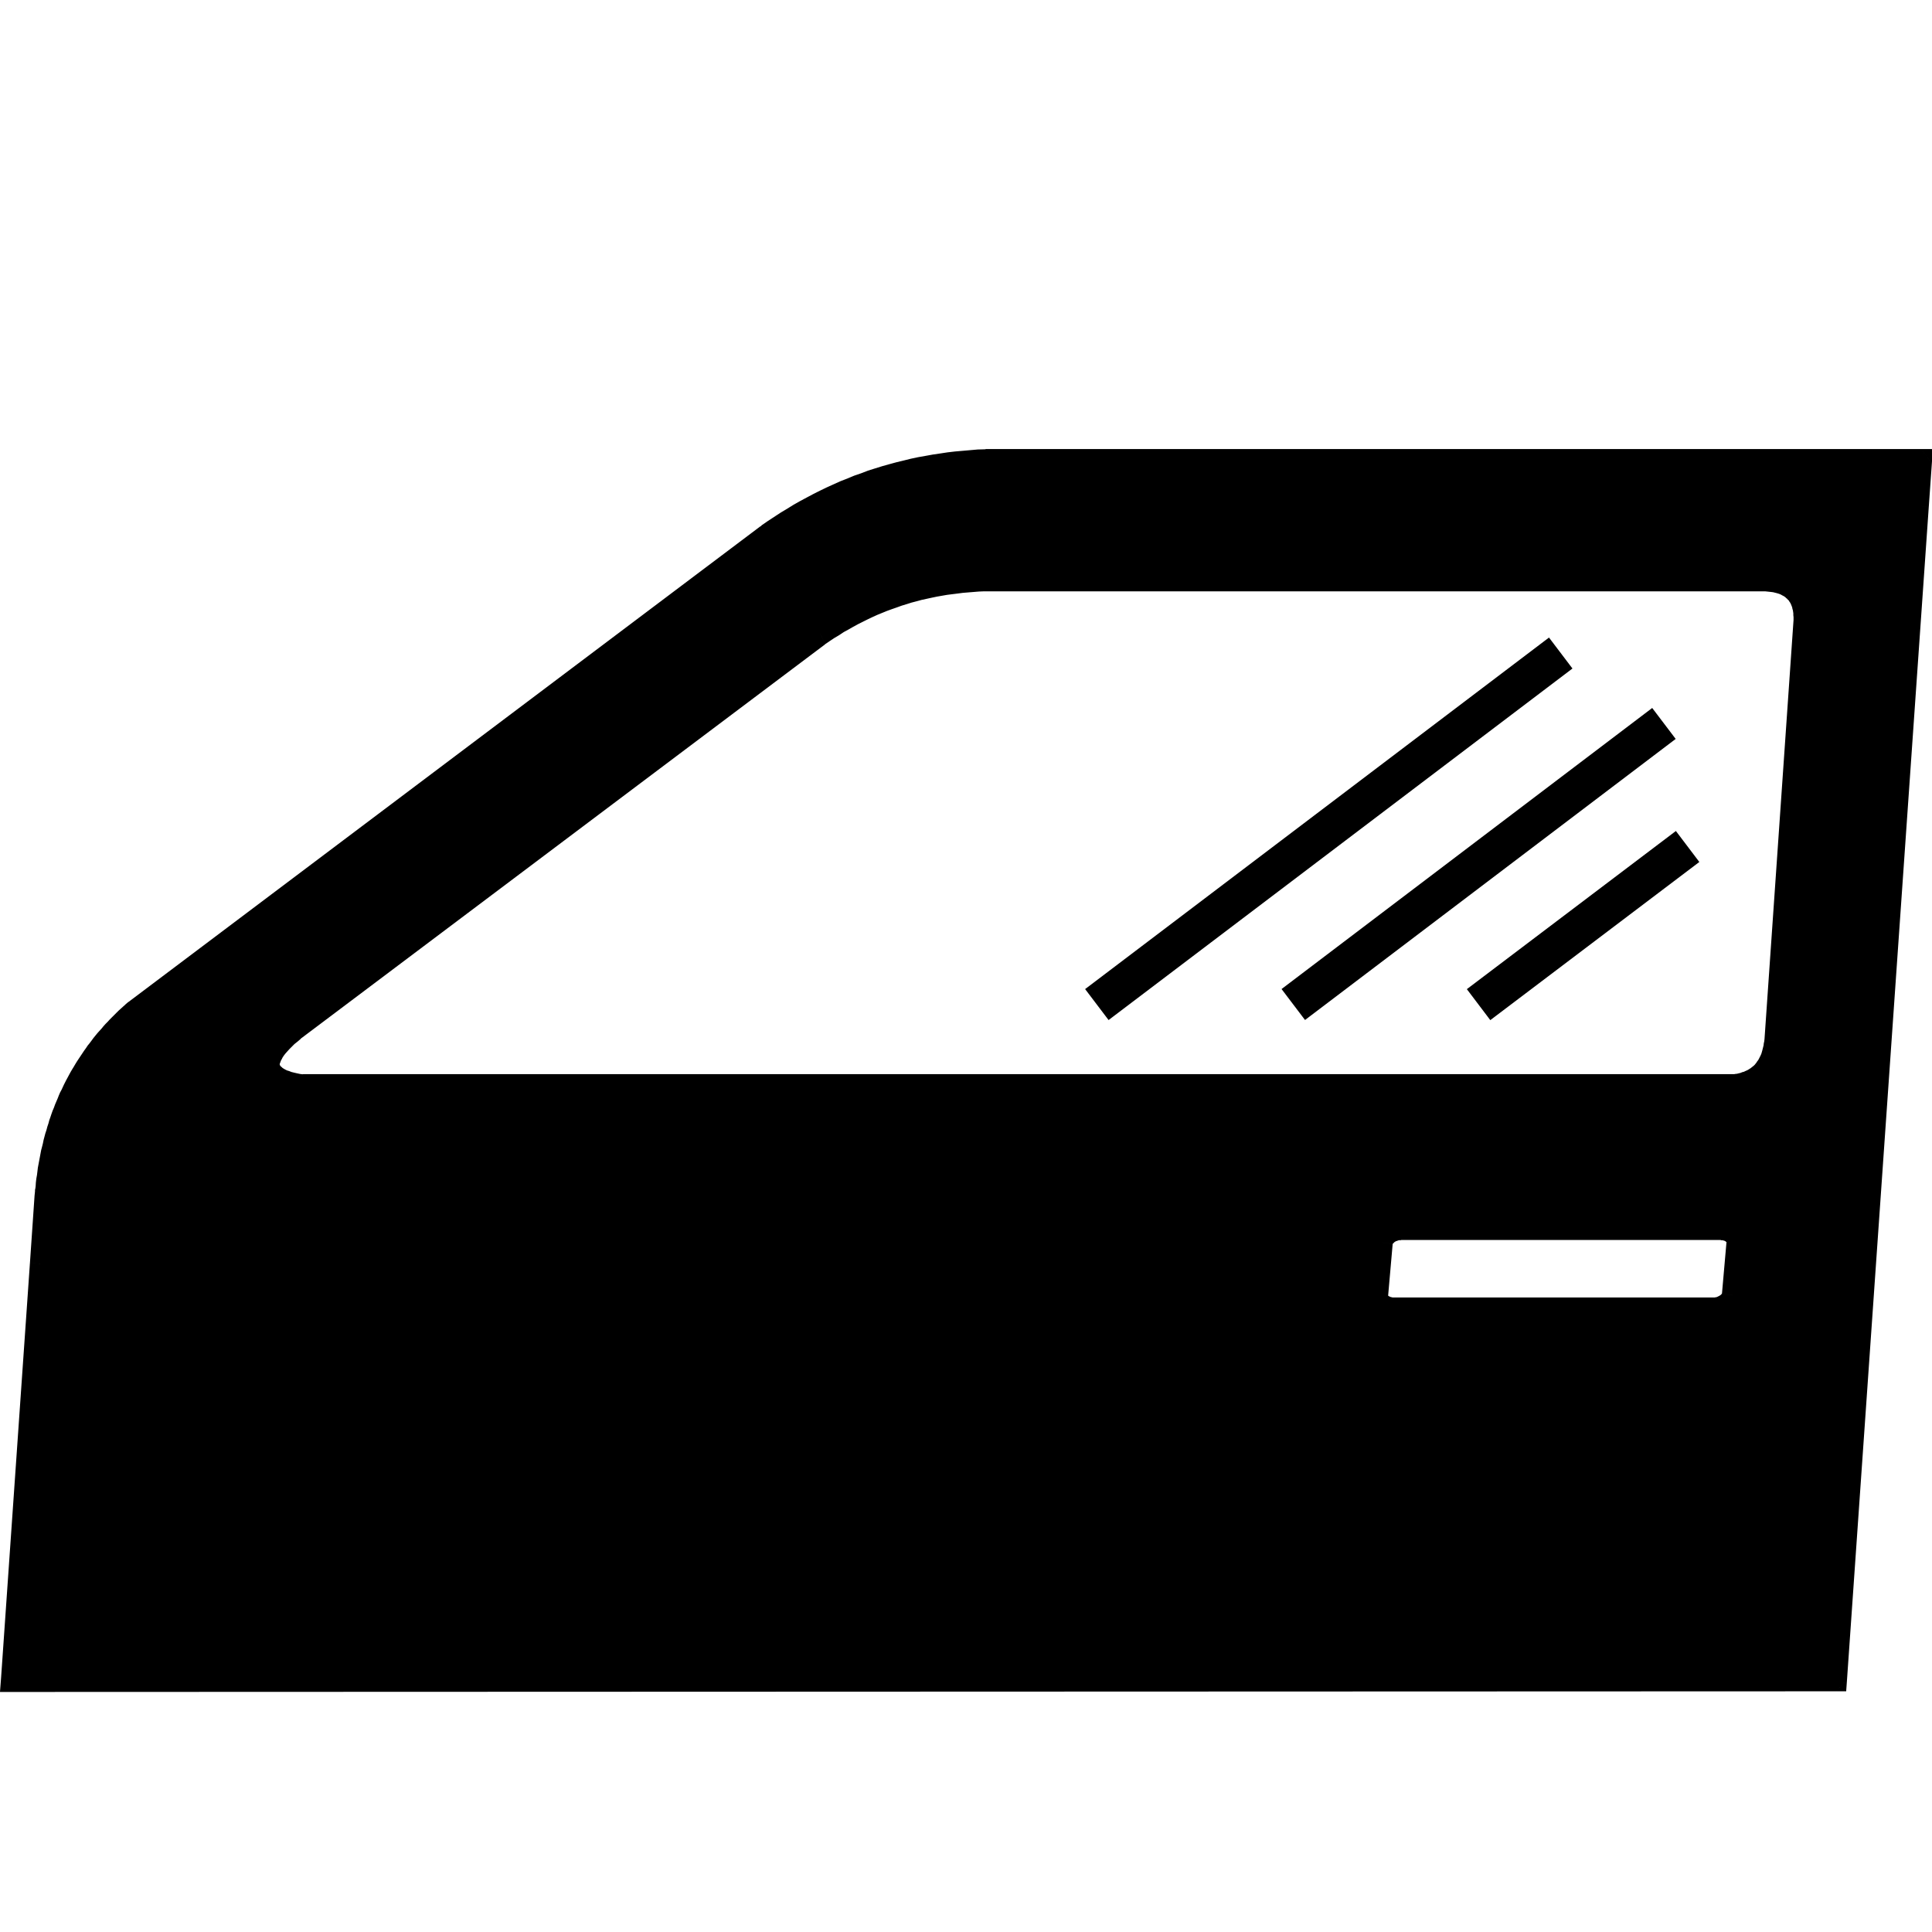 <?xml version="1.0" standalone="no"?><!DOCTYPE svg PUBLIC "-//W3C//DTD SVG 1.1//EN" "http://www.w3.org/Graphics/SVG/1.1/DTD/svg11.dtd"><svg t="1552963550070" class="icon" style="" viewBox="0 0 1036 1024" version="1.1" xmlns="http://www.w3.org/2000/svg" p-id="1952" xmlns:xlink="http://www.w3.org/1999/xlink" width="46" height="46"><defs><style type="text/css"></style></defs><path d="M6.25 894.196l15.471-222.4 2.479-36.142 0.237-2.242 0.121-0.592c1.887-20.433 6.967-38.388 14.762-53.975a135.579 135.579 0 0 1 31.179-40.392l1.538-1.304 338.617-254.758 0.475-0.354c35.312-25.042 74.525-38.388 117.521-40.038l0.708-0.117h500.896l-1.65 23.267-43.821 628.571-978.533 0.475z m945.579-341.921l15.588-225.113c0.358-14.762-6.496-22.558-20.783-23.15H527.579c-31.771 1.3-60.233 10.042-87.992 29.292l-281.333 211.771c-20.667 16.296-17.479 29.525 3.779 32.008h767.942c13.35-1.542 20.196-10.4 21.854-24.808z m-200.433 99.562c-5.196 0-9.921 3.779-10.275 8.387l-2.483 28.229c-0.354 4.604 3.546 8.383 8.863 8.383H918.758c5.192 0 9.8-3.775 10.271-8.383l2.362-28.229c0.475-4.604-3.546-8.387-8.738-8.387h-171.258z" p-id="1953"></path><path d="M27.392 672.508l-15.471 222.279-11.338-1.179 15.471-222.396 11.338 1.296z m2.483-36.258l-2.479 36.258-11.338-1.3 2.479-36.142 11.338 1.183z m0.117-2.246l-0.117 2.246-11.338-1.179 0.237-2.246 0.117-1.304 11.1 2.483z m-11.221-1.179v-0.708l0.117-0.596-0.117 1.304z m11.221 1.887l-0.117 0.596-10.983-3.783 0.117-0.471 11.104 2.6-0.121 1.058z m0.117-1.062v0.592l-0.117 0.471 0.117-1.062z m4.371-58.462l9.683 7.442-0.708 1.417-0.592 1.417-0.708 1.417-0.592 1.421-0.708 1.421-0.592 1.417-0.588 1.529-0.592 1.421-0.471 1.529-0.592 1.421-0.475 1.533-0.592 1.538-0.471 1.533-0.471 1.533-0.475 1.65-0.471 1.538-0.471 1.538-0.354 1.65-0.354 1.65-0.475 1.65-0.354 1.654-0.354 1.65-0.354 1.654-0.237 1.771-0.354 1.654-0.237 1.771-0.354 1.65-0.237 1.771-0.237 1.775-0.117 1.887-0.237 1.775-0.237 1.771-11.221-1.65 0.237-2.004 0.117-1.892 0.237-2.004 0.354-2.008 0.237-1.887 0.237-2.008 0.354-1.887 0.354-1.892 0.354-1.887 0.354-1.892 0.354-1.887 0.475-1.775 0.471-1.887 0.354-1.771 0.471-1.771 0.471-1.775 0.592-1.775 0.471-1.771 0.592-1.771 0.471-1.775 0.592-1.65 0.592-1.775 0.592-1.65 0.708-1.65 0.592-1.65 0.708-1.654 0.708-1.65 0.592-1.533 0.708-1.654 0.825-1.533 0.708-1.538 0.717-1.538z m32.837-42.638l6.375 11.812 0.117-0.117-1.179 1.067-1.062 0.946-1.179 1.062-1.062 1.062-1.062 1.067-1.062 1.058-1.062 1.067-1.062 1.062-1.062 1.183-0.946 1.058-1.062 1.183-0.946 1.062-0.946 1.179-0.946 1.179-0.946 1.183-0.946 1.179-0.946 1.183-0.946 1.179-0.825 1.3-0.946 1.179-0.825 1.3-0.825 1.304-0.946 1.3-0.825 1.183-0.708 1.417-0.829 1.3-0.825 1.3-0.708 1.304-0.829 1.417-0.708 1.417-0.708 1.304-0.708 1.417-9.683-7.442 0.825-1.65 0.829-1.533 0.825-1.538 0.825-1.538 0.829-1.417 0.946-1.533 0.829-1.417 0.946-1.533 0.946-1.421 0.946-1.417 0.946-1.421 0.946-1.417 0.946-1.3 0.946-1.421 1.062-1.3 1.062-1.417 0.946-1.3 1.062-1.304 1.062-1.3 1.062-1.179 1.183-1.3 1.062-1.304 1.062-1.179 1.179-1.179 1.062-1.179 1.179-1.183 1.183-1.179 1.179-1.183 1.183-1.179 1.179-1.062 1.3-1.179 1.183-1.062 0.108-0.133z m-0.121 0.121l0.117-0.121-0.117 0.121z m8.029 10.392l-1.538 1.3-6.375-11.812 1.533-1.296 0.237-0.121 6.142 11.929z m-6.375-11.808h0.117l0.117-0.121-0.233 0.121z m344.642-242.833l-338.617 254.879-5.787-12.167 338.617-254.875h0.117l5.671 12.162z m-5.792-12.167h0.117-0.117z m6.263 11.929l-0.471 0.354-5.671-12.283 0.471-0.354v-0.117l5.671 12.4z m-5.671-12.283v-0.117 0.117z m119.763-40.983l1.067 14.171h-0.358l-3.9 0.117-3.896 0.354-3.9 0.237-3.9 0.475-3.9 0.471-3.779 0.471-3.779 0.592-3.779 0.708-3.779 0.708-3.779 0.708-3.663 0.946-3.658 0.825-3.779 1.062-3.546 1.062-3.658 1.062-3.546 1.183-3.658 1.3-3.546 1.3-3.546 1.417-3.425 1.417-3.546 1.538-3.425 1.654-3.425 1.65-3.425 1.654-3.425 1.771-3.425 1.892-3.308 1.892-3.304 2.004-3.308 2.008-3.304 2.125-3.308 2.246-3.188 2.246-5.671-12.4 3.425-2.362 3.425-2.246 3.425-2.246 3.546-2.125 3.425-2.125 3.546-2.008 3.542-1.892 3.546-1.892 3.542-1.771 3.663-1.771 3.663-1.654 3.658-1.654 3.663-1.417 3.663-1.538 3.779-1.3 3.663-1.417 3.779-1.183 3.779-1.179 3.779-1.062 3.9-1.062 3.9-0.938 3.779-0.946 3.9-0.829 4.017-0.708 3.896-0.708 4.017-0.592 3.9-0.592 4.017-0.471 4.133-0.354 4.013-0.354 4.021-0.354 4.133-0.117h-0.362z m1.067 14.175H528.763h0.358z m0.825-0.121l-0.825 0.117-1.067-14.171 0.708-0.117h0.596l0.588 14.171z m-1.183-14.171h0.596-0.596z m501.488 14.171H529.354v-14.171h500.896l5.671 7.675-5.671 6.496z m0-14.171h6.146l-0.471 7.675-5.675-7.675z m-7.325 29.762l1.654-23.267 11.342 1.179-1.654 23.383-11.342-1.296z m-43.812 628.575L1022.925 264.562l11.342 1.3-43.821 628.571-5.667 6.5-5.667-7.796z m11.333 1.296l-0.471 6.5h-5.196l5.667-6.5zM6.25 887.112l978.529-0.471v14.292l-978.529 0.35-5.667-7.675 5.667-6.496z m0 14.171h-6.258l0.592-7.675 5.667 7.675z m966.837-573.417l-15.713 224.996-11.217-1.3 15.588-224.996 11.342 0.825v0.475z m0-0.471v0.475-0.475z m-26.454-16.3v-14.171h0.237l1.417 0.117 1.417 0.117 1.417 0.117 1.421 0.237 1.3 0.354 1.304 0.354 1.3 0.354 1.179 0.471 1.3 0.471 1.179 0.592 1.067 0.708 1.179 0.708 1.067 0.708 0.946 0.825 1.062 0.946 0.825 0.946 0.946 1.062 0.829 1.183 0.708 1.062 0.708 1.3 0.708 1.3 0.592 1.3 0.471 1.417 0.471 1.417 0.354 1.417 0.358 1.538 0.237 1.533 0.237 1.538 0.113 1.538 0.121 1.533v3.308l-11.342-0.354v-2.125l-0.117-1.062v-0.946l-0.117-0.825-0.117-0.829-0.237-0.708-0.117-0.708-0.237-0.708-0.242-0.592-0.237-0.592-0.237-0.475-0.35-0.592-0.358-0.471-0.237-0.471-0.471-0.354-0.354-0.471-0.471-0.354-0.471-0.471-0.471-0.354-0.592-0.354-0.708-0.354-0.596-0.354-0.821-0.354-0.713-0.237-0.825-0.237-0.946-0.237-0.946-0.237-0.946-0.117-1.067-0.117-1.062-0.117-1.183-0.121h0.117z m0-14.171h0.233-0.233z m-419.054 0H946.633v14.171H527.579l-0.237-14.171h0.237z m-0.233 0h0.233-0.233z m-84.8 42.517l-5.904-12.162 0.117-0.117 2.717-1.892 2.717-1.771 2.717-1.654 2.717-1.65 2.717-1.538 2.717-1.538 2.717-1.538 2.717-1.417 2.717-1.3 2.717-1.3 2.833-1.183 2.717-1.179 2.833-1.183 2.717-1.062 2.833-0.946 2.837-0.946 2.833-0.946 2.833-0.829 2.833-0.708 2.837-0.829 2.833-0.592 2.95-0.708 2.837-0.592 2.95-0.475 2.95-0.471 2.833-0.471 2.954-0.354 3.071-0.354 2.95-0.237 2.954-0.237 3.067-0.237 2.954-0.117 0.471 14.171-2.954 0.121-2.833 0.237-2.95 0.237-2.833 0.237-2.717 0.354-2.833 0.354-2.833 0.354-2.717 0.475-2.717 0.471-2.833 0.592-2.717 0.592-2.717 0.592-2.6 0.708-2.717 0.708-2.6 0.829-2.717 0.825-2.6 0.946-2.717 0.946-2.6 0.946-2.6 1.062-2.6 1.062-2.6 1.183-2.479 1.179-2.6 1.3-2.6 1.3-2.6 1.417-2.479 1.417-2.6 1.417-2.479 1.654-2.6 1.538-2.479 1.65-2.6 1.771 0.258-0.113z m-5.908-12.162l0.117-0.117-0.117 0.117z m-281.333 211.767l281.333-211.767 5.904 12.162-281.45 211.654-5.904-12.05h0.117z m-0.117 0h0.117-0.117z m6.85 30.946v14.171h-0.471l-2.125-0.237-2.008-0.354-2.008-0.471-1.771-0.471-1.771-0.596-1.654-0.708-1.65-0.708-1.538-0.946-1.417-0.946-1.3-1.067-1.3-1.296-1.179-1.421-1.062-1.533-0.825-1.775-0.708-2.004-0.354-2.004-0.237-2.129v-2.004l0.237-2.129 0.475-2.004 0.592-1.892 0.825-1.771 0.829-1.775 1.062-1.771 1.183-1.654 1.179-1.65 1.417-1.65 1.533-1.65 1.538-1.538 1.771-1.65 1.892-1.65 2.008-1.654 6.021 12.05-1.65 1.417-1.654 1.304-1.417 1.417-1.3 1.3-1.062 1.179-1.062 1.183-0.829 1.058-0.708 1.067-0.471 0.946-0.471 0.829-0.237 0.708-0.237 0.588-0.117 0.358V565.05l0.117 0.117 0.117 0.237 0.237 0.354 0.471 0.354 0.471 0.471 0.708 0.471 0.829 0.471 0.946 0.471 1.183 0.358 1.179 0.471 1.417 0.354 1.533 0.354 1.654 0.354 1.771 0.237-0.6-0.133z m0 14.171h-0.475 0.475z m767.942 0H162.037v-14.171h767.942l0.471 14.171h-0.471z m0.471 0h-0.475 0.475z m15.708-32.596l11.217 1.3v0.354l-0.117 1.538-0.237 1.533-0.354 1.533-0.237 1.538-0.354 1.417-0.471 1.417-0.358 1.417-0.471 1.421-0.588 1.3-0.596 1.304-0.592 1.296-0.708 1.304-0.713 1.179-0.708 1.067-0.821 1.179-0.829 1.062-0.946 0.946-0.946 0.95-0.946 0.946-1.067 0.825-1.062 0.825-1.062 0.708-1.179 0.592-1.179 0.713-1.183 0.471-1.179 0.588-1.3 0.475-1.304 0.354-1.3 0.354-1.3 0.237-1.417 0.237-1.421 0.237-1.062-14.054 1.062-0.237 1.062-0.117 0.946-0.237 0.946-0.237 0.829-0.358 0.946-0.237 0.708-0.35 0.829-0.358 0.708-0.35 0.708-0.471 0.592-0.358 0.592-0.471 0.592-0.471 0.592-0.471 0.471-0.471 0.471-0.596 0.471-0.588 0.358-0.596 0.471-0.592 0.354-0.592 0.354-0.708 0.354-0.708 0.354-0.708 0.354-0.829 0.237-0.821 0.237-0.829 0.242-0.946 0.237-0.946 0.237-0.946 0.113-1.067 0.237-1.062 0.121-1.062v0.229z m11.221 1.3v0.354-0.354z m-5.55-0.592l-5.667-0.708 5.667 0.708z m5.55 0.592v0.354-0.354z m-210.588 108.183l-11.342-1.533 0.121-0.946 0.237-0.946 0.113-0.829 0.237-0.946 0.358-0.708 0.354-0.829 0.354-0.708 0.354-0.708 0.354-0.708 0.471-0.592 0.471-0.592 0.471-0.592 0.471-0.592 0.471-0.471 0.475-0.471 0.592-0.471 0.592-0.471 0.471-0.358 0.592-0.354 0.596-0.354 0.588-0.354 0.596-0.237 0.708-0.354 0.592-0.237 0.592-0.237 0.708-0.121 0.596-0.113 0.708-0.237h0.708l0.592-0.121 0.708-0.113h0.708v14.171l-0.237 0.117H750.225l-0.237 0.117h-0.242l-0.237 0.117-0.35 0.117-0.237 0.117h-0.237l-0.237 0.117-0.121 0.117-0.237 0.117-0.237 0.117-0.113 0.117-0.237 0.237-0.121 0.117-0.117 0.117-0.117 0.117-0.117 0.117-0.117 0.117-0.121 0.146v0.117l-0.117 0.117v-0.117h0.117v-0.117z m-11.342-1.533v0.117-0.117z m-2.479 28.229l2.479-28.225 11.342 1.533-2.479 28.225-11.342-1.533z m0 0l0.117-0.237-0.117 0.237z m14.533 2.004v14.175h-1.421l-0.592-0.117-0.708-0.117-0.708-0.121-0.596-0.113-0.708-0.237-0.592-0.237-0.592-0.237-0.592-0.358-0.713-0.237-0.588-0.35-0.471-0.358-0.596-0.471-0.592-0.471-0.471-0.471-0.592-0.471-0.471-0.596-0.471-0.588-0.471-0.596-0.358-0.708-0.471-0.708-0.35-0.708-0.358-0.708-0.237-0.829-0.237-0.821-0.237-0.95-0.237-0.825-0.117-0.946v-2.842l11.342 1.533v-0.579h-0.121v-0.121h0.121v0.121h0.113v0.113l0.121 0.121 0.113 0.113h0.121l0.237 0.121 0.113 0.113h0.121l0.237 0.121 0.237 0.113h0.237l0.237 0.121h0.237l0.237 0.113h0.842v0.017z m171.254 14.175h-171.258v-14.175H918.758v14.175z m4.608-16.179l11.217 1.533v0.946l-0.237 0.829-0.237 0.946-0.237 0.829-0.242 0.821-0.35 0.829-0.358 0.708-0.35 0.708-0.471 0.708-0.358 0.592-0.471 0.592-0.471 0.596-0.471 0.471-0.471 0.592-0.596 0.471-0.471 0.471-0.588 0.354-0.596 0.471-0.592 0.354-0.471 0.354-0.708 0.237-0.592 0.358-0.596 0.237-0.588 0.237-0.708 0.237-0.596 0.237-0.708 0.113-0.592 0.121-0.708 0.117-0.713 0.117h-1.296v-14.175h0.825l0.237-0.113h0.358l0.237-0.121h0.237l0.237-0.113 0.237-0.121 0.237-0.113 0.237-0.121 0.237-0.113 0.237-0.121 0.117-0.113 0.237-0.121 0.117-0.113 0.237-0.121 0.121-0.117 0.113-0.117 0.121-0.117v-0.117l0.113-0.117v-0.117h0.121v-0.117 0.204h0.008z m11.217 1.533l0.117-0.113-0.117 0.113z m2.479-28.229l-2.479 28.225-11.217-1.533 2.479-28.225 11.217 1.533z m-11.221-1.533l-0.117 0.117 0.117-0.117z m-3.183-0.588v-14.171h0.708l0.588 0.113 0.708 0.121h0.713l0.592 0.237 0.708 0.113 0.596 0.242 0.708 0.237 0.588 0.237 0.596 0.237 0.592 0.354 0.592 0.354 0.592 0.354 0.592 0.471 0.596 0.358 0.471 0.471 0.471 0.588 0.588 0.471 0.475 0.596 0.471 0.708 0.354 0.592 0.354 0.708 0.471 0.713 0.237 0.821 0.354 0.829 0.237 0.825 0.237 0.946 0.121 0.825 0.113 0.946 0.121 0.95v0.946l-0.121 0.946-11.217-1.533v0.7h0.117-0.138v-0.117l-0.117-0.117-0.117-0.117h-0.117l-0.117-0.117-0.117-0.117-0.117-0.117h-0.117l-0.237-0.117-0.121-0.117h-0.237l-0.237-0.117h-0.237l-0.237-0.117h-0.825l-0.233-0.138z m-171.262-14.175h171.262v14.171h-171.262v-14.171zM830.621 335.875l12.579 16.6-248.742 188.508-12.583-16.604zM885.967 373.637l12.588 16.6-198.762 150.717-12.583-16.6zM898.663 439.604l12.575 16.617-112.092 84.808-12.571-16.617z" p-id="1954"></path></svg>